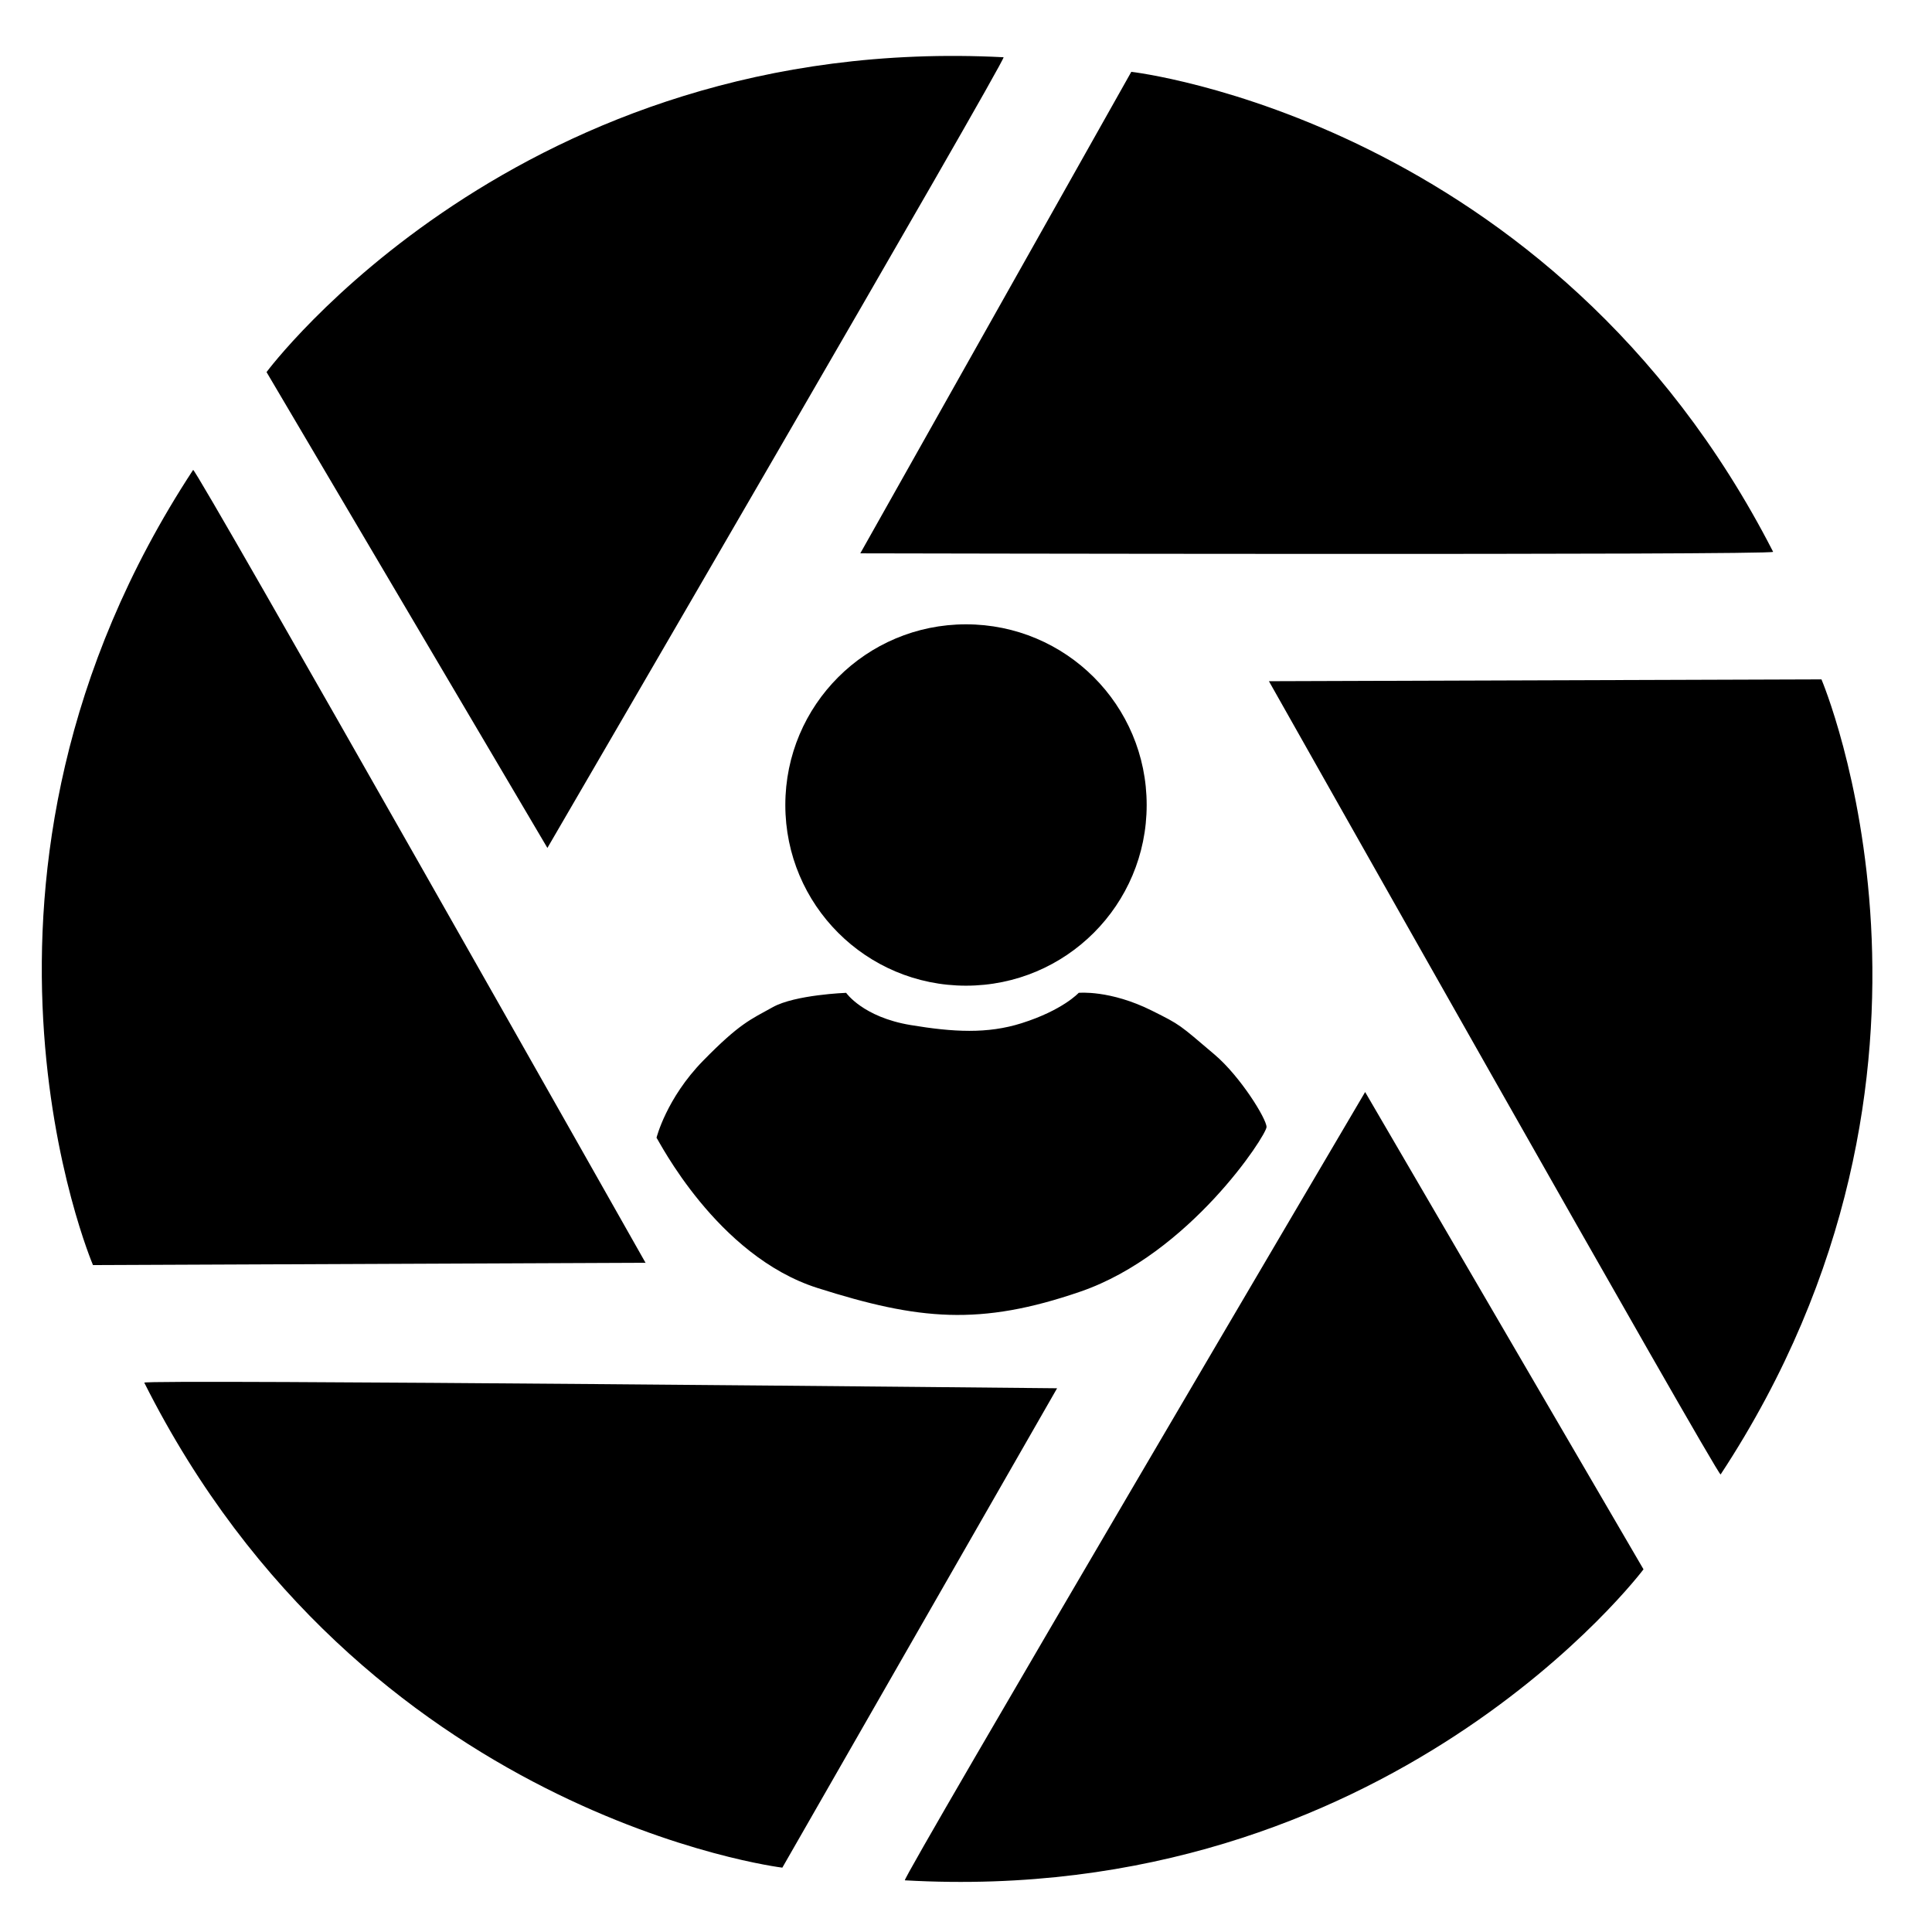 <svg xmlns="http://www.w3.org/2000/svg" viewBox="0 0 1080 1080" width="1080" height="1080">
	<path id="Shape 11" class="logo" d="M540 551C484.15 551 439 505.85 439 450C439 394.15 484.15 349 540 349C595.85 349 641 394.15 641 450C641 505.85 595.85 551 540 551Z" />
	<path id="Shape 32" class="logo" d="M367 636C367 636 372.5 613.95 393 593C413.5 572.05 419.5 569.95 432 563C444.5 556.05 473 555 473 555C473 555 482.35 568.56 509 573C533 577 552 578 571 572C594.22 564.67 603 555 603 555C603 555 620.51 553.25 644 565C660 573 659 572.55 679 589.55C693.43 601.82 708 625.45 708 630C708 634.55 665 701 604 722C547.77 741.36 513.5 737.95 457 720C400.5 702.05 368 637 367 636Z" />
	<path id="Shape 35" class="logo" d="M149 208C149 208 290 18 561 32C563.23 32.12 306 474 306 474M632.41 40.15C632.41 40.15 867.49 66.94 991.19 308.47C992.21 310.46 480.91 309.32 480.91 309.32M1018.21 379.78C1018.21 379.78 1110.89 597.47 961.84 824.23C960.61 826.1 709.34 380.8 709.34 380.8M918.73 877.26C918.73 877.26 776.75 1066.52 505.82 1051.11C503.59 1050.98 763.12 610.45 763.12 610.45M437.33 1044.03C437.33 1044.03 202.46 1015.41 80.65 772.92C79.65 770.92 590.92 776.05 590.92 776.05M51.98 707.19C51.98 707.19 -40.89 489.57 107.96 262.68C109.19 260.81 360.85 705.89 360.85 705.89" />
</svg>